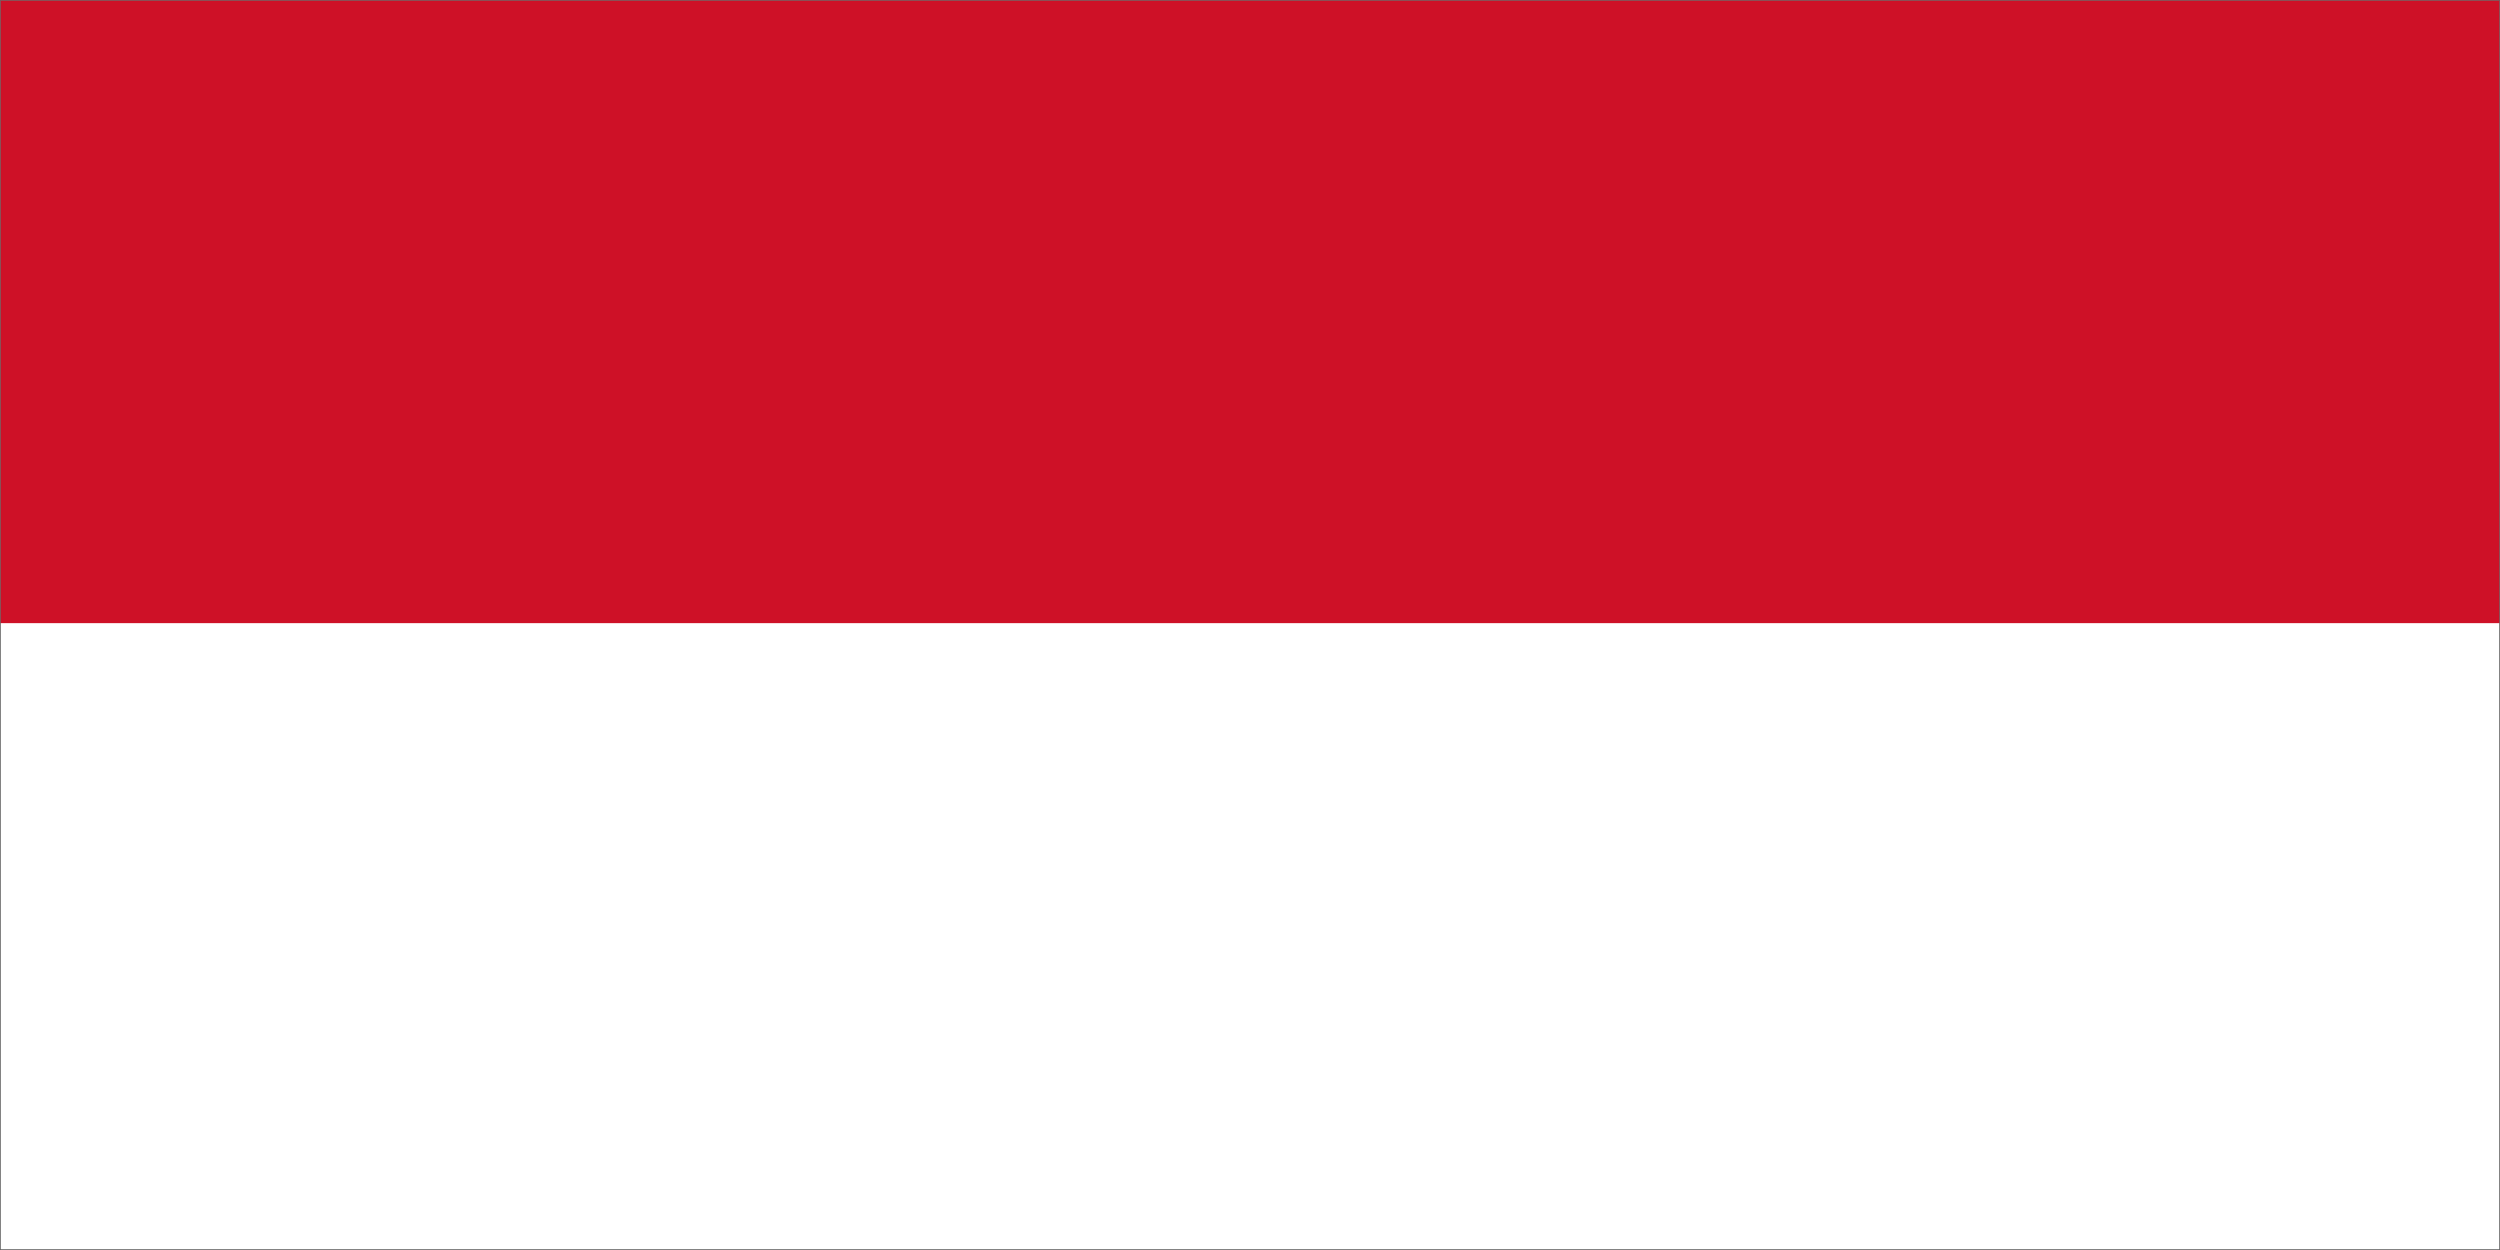 <svg width="900" height="450" viewBox="0 0 900 450" fill="none" xmlns="http://www.w3.org/2000/svg">
<rect x="0" y="0" width="900" height="450" fill="#808080" stroke="none"/>
<g clip-path="url(#clip0_766_17993)">
<mask id="mask0_766_17993" style="mask-type:luminance" maskUnits="userSpaceOnUse" x="0" y="0" width="900" height="450">
<path d="M900 0H0V450H900V0Z" fill="white"/>
</mask>
<g mask="url(#mask0_766_17993)">
<path d="M900 0H0V450H900V0Z" fill="#1E1E1E"/>
<mask id="mask1_766_17993" style="mask-type:luminance" maskUnits="userSpaceOnUse" x="0" y="0" width="900" height="450">
<path d="M900 0H0V450H900V0Z" fill="white"/>
</mask>
<g mask="url(#mask1_766_17993)">
<mask id="mask2_766_17993" style="mask-type:luminance" maskUnits="userSpaceOnUse" x="0" y="0" width="900" height="450">
<path d="M0 0H900V450H0V0Z" fill="white"/>
</mask>
<g mask="url(#mask2_766_17993)">
<path d="M0 0H900V450H0V0Z" fill="white"/>
<path d="M0 0H900V450H0V0Z" fill="white"/>
</g>
<mask id="mask3_766_17993" style="mask-type:luminance" maskUnits="userSpaceOnUse" x="0" y="0" width="900" height="225">
<path d="M0 0H900V225H0V0Z" fill="white"/>
</mask>
<g mask="url(#mask3_766_17993)">
<path d="M0 0H900V224.334H0V0Z" fill="#CE1127"/>
</g>
</g>
</g>
</g>
<defs>
<clipPath id="clip0_766_17993">
<rect width="900" height="450" fill="white"/>
</clipPath>
</defs>
</svg>
